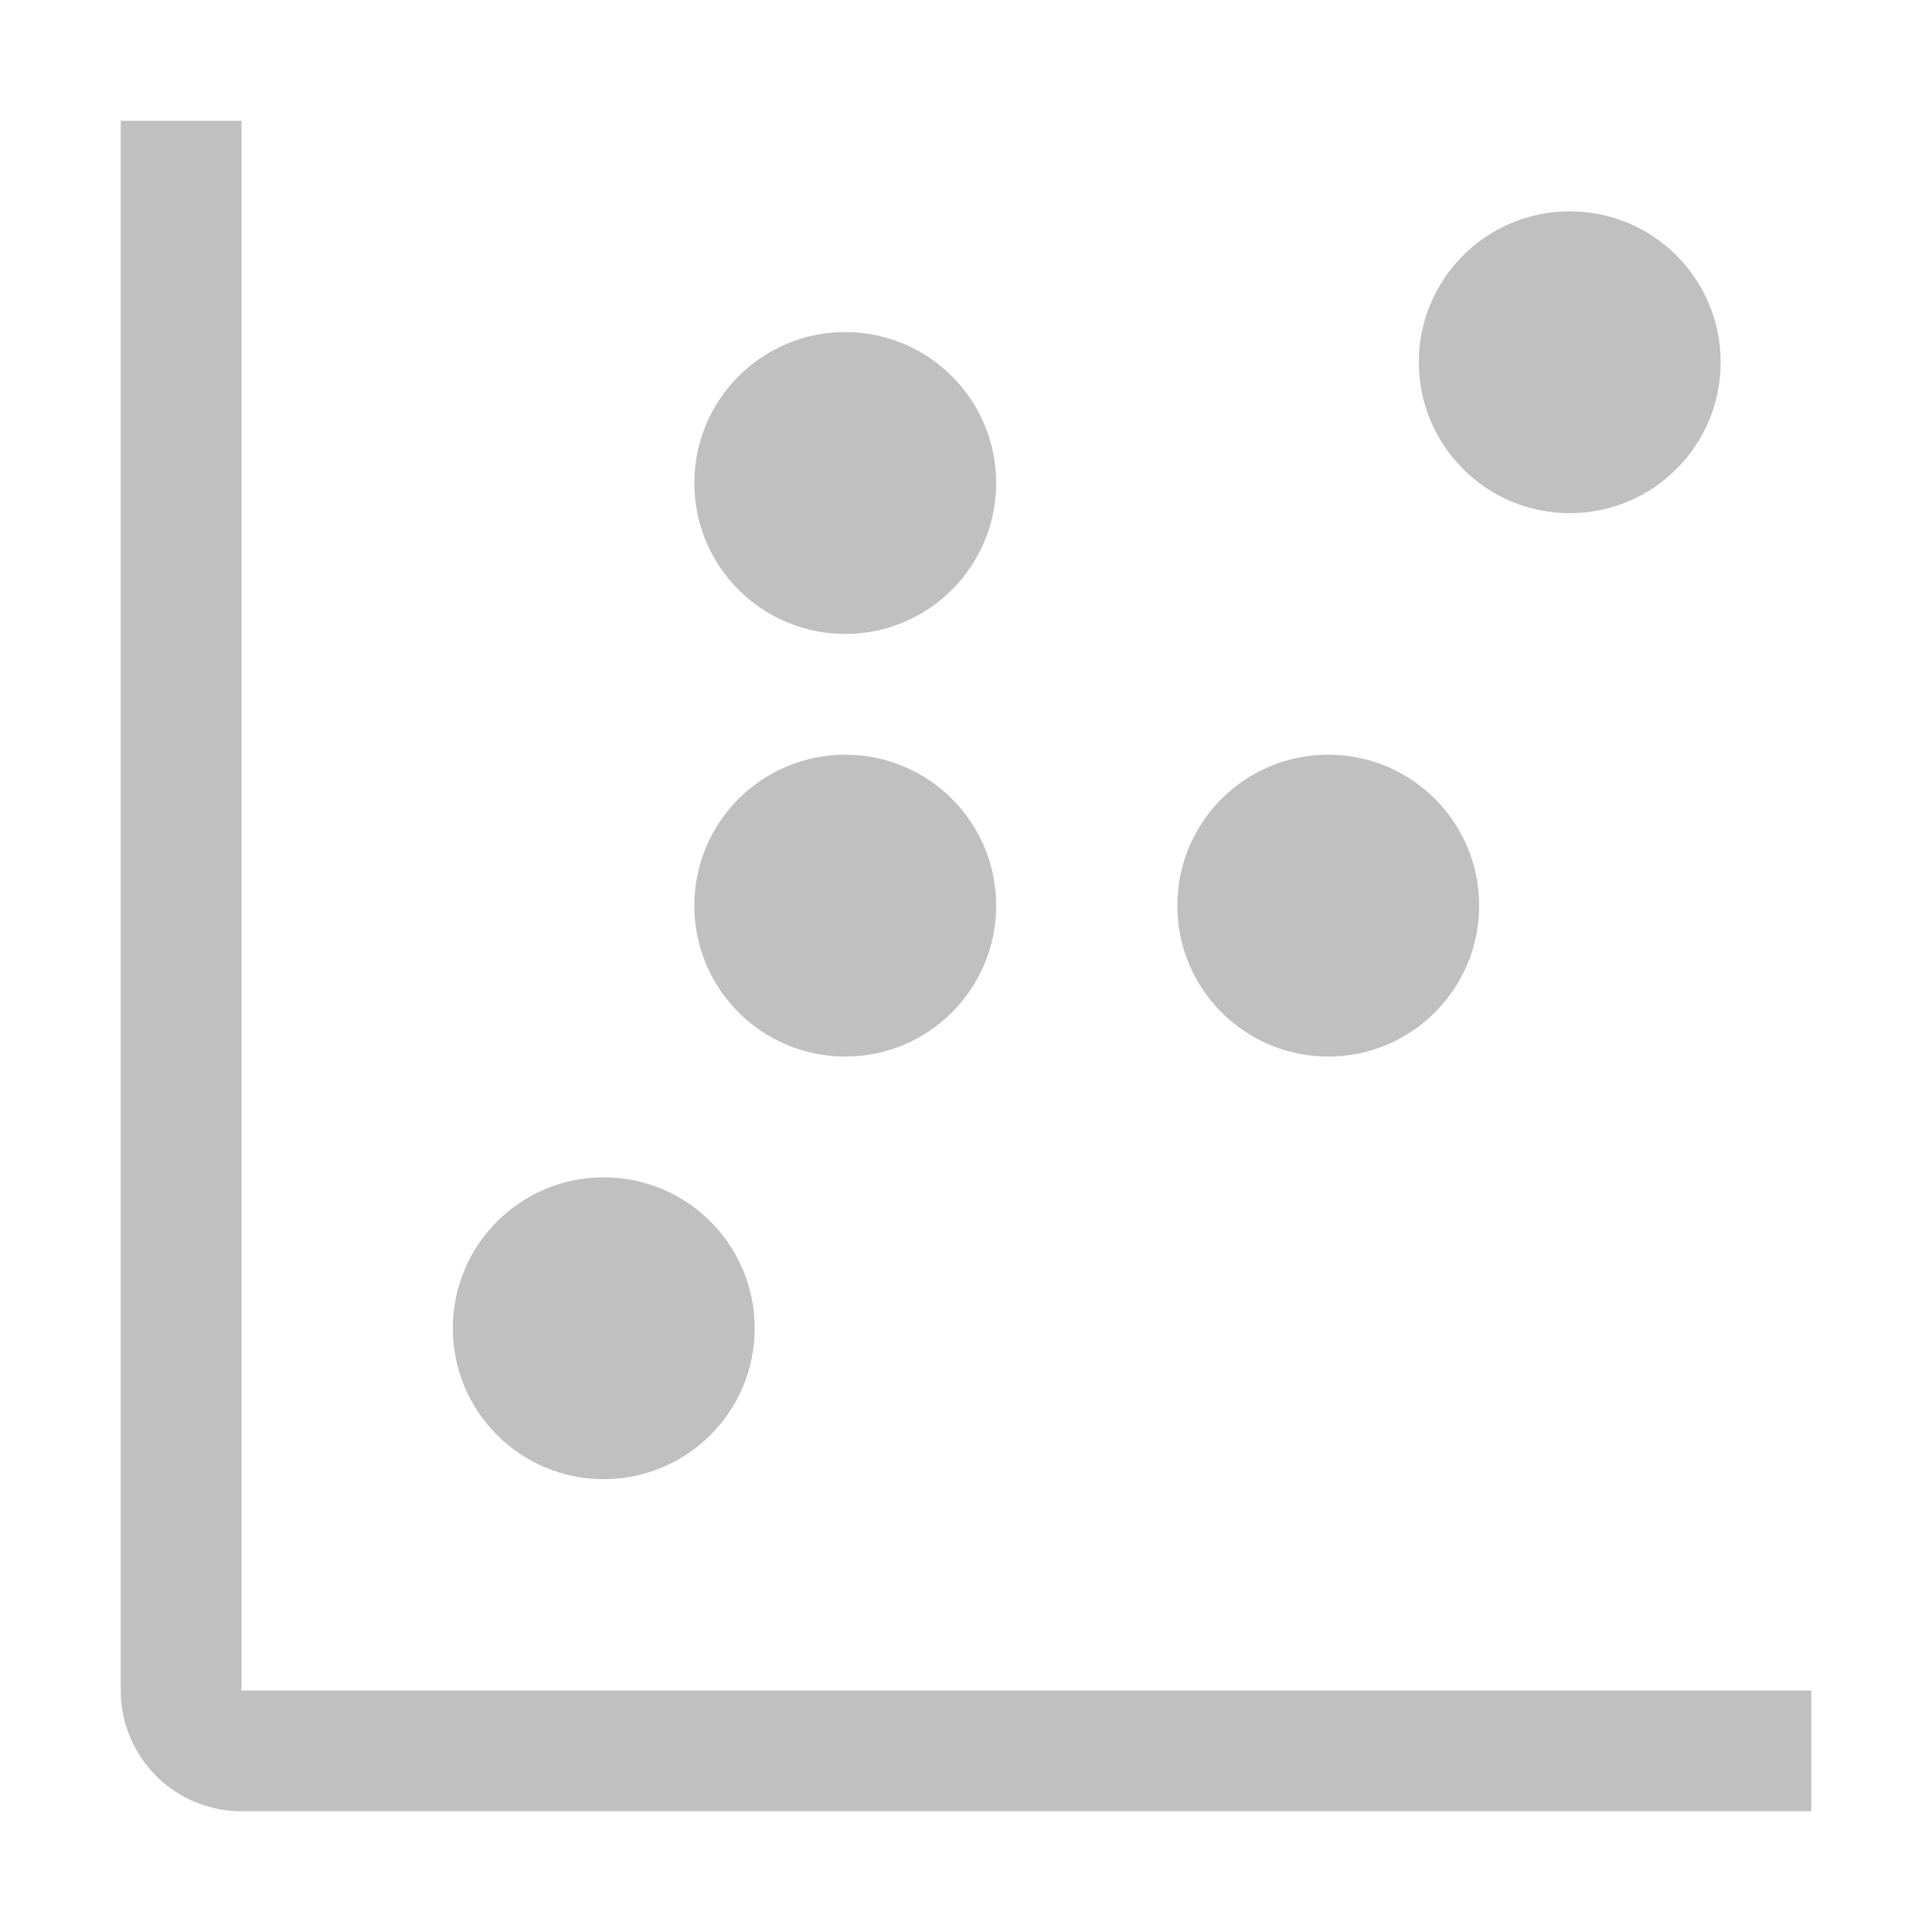 <?xml version="1.0" ?><svg id="icon" viewBox="0 0 32 32" xmlns="http://www.w3.org/2000/svg"><defs><style>.cls-1{fill:none;}</style></defs><title/><path stroke-width="0" style="stroke:#c0c0c0;fill:#c0c0c0;" d="M30,30H4a2,2,0,0,1-2-2V2H4V28H30Z"/><circle style="stroke:#c0c0c0;fill:#c0c0c0;" cx="10" cy="22" r="2"/><circle style="stroke:#c0c0c0;fill:#c0c0c0;" cx="14" cy="15" r="2"/><circle style="stroke:#c0c0c0;fill:#c0c0c0;" cx="22" cy="15" r="2"/><circle style="stroke:#c0c0c0;fill:#c0c0c0;" cx="26" cy="6" r="2"/><circle style="stroke:#c0c0c0;fill:#c0c0c0;" cx="14" cy="8" r="2"/><rect class="cls-1" data-name="&lt;Transparent Rectangle&gt;" height="32" id="_Transparent_Rectangle_" width="32"/></svg>
